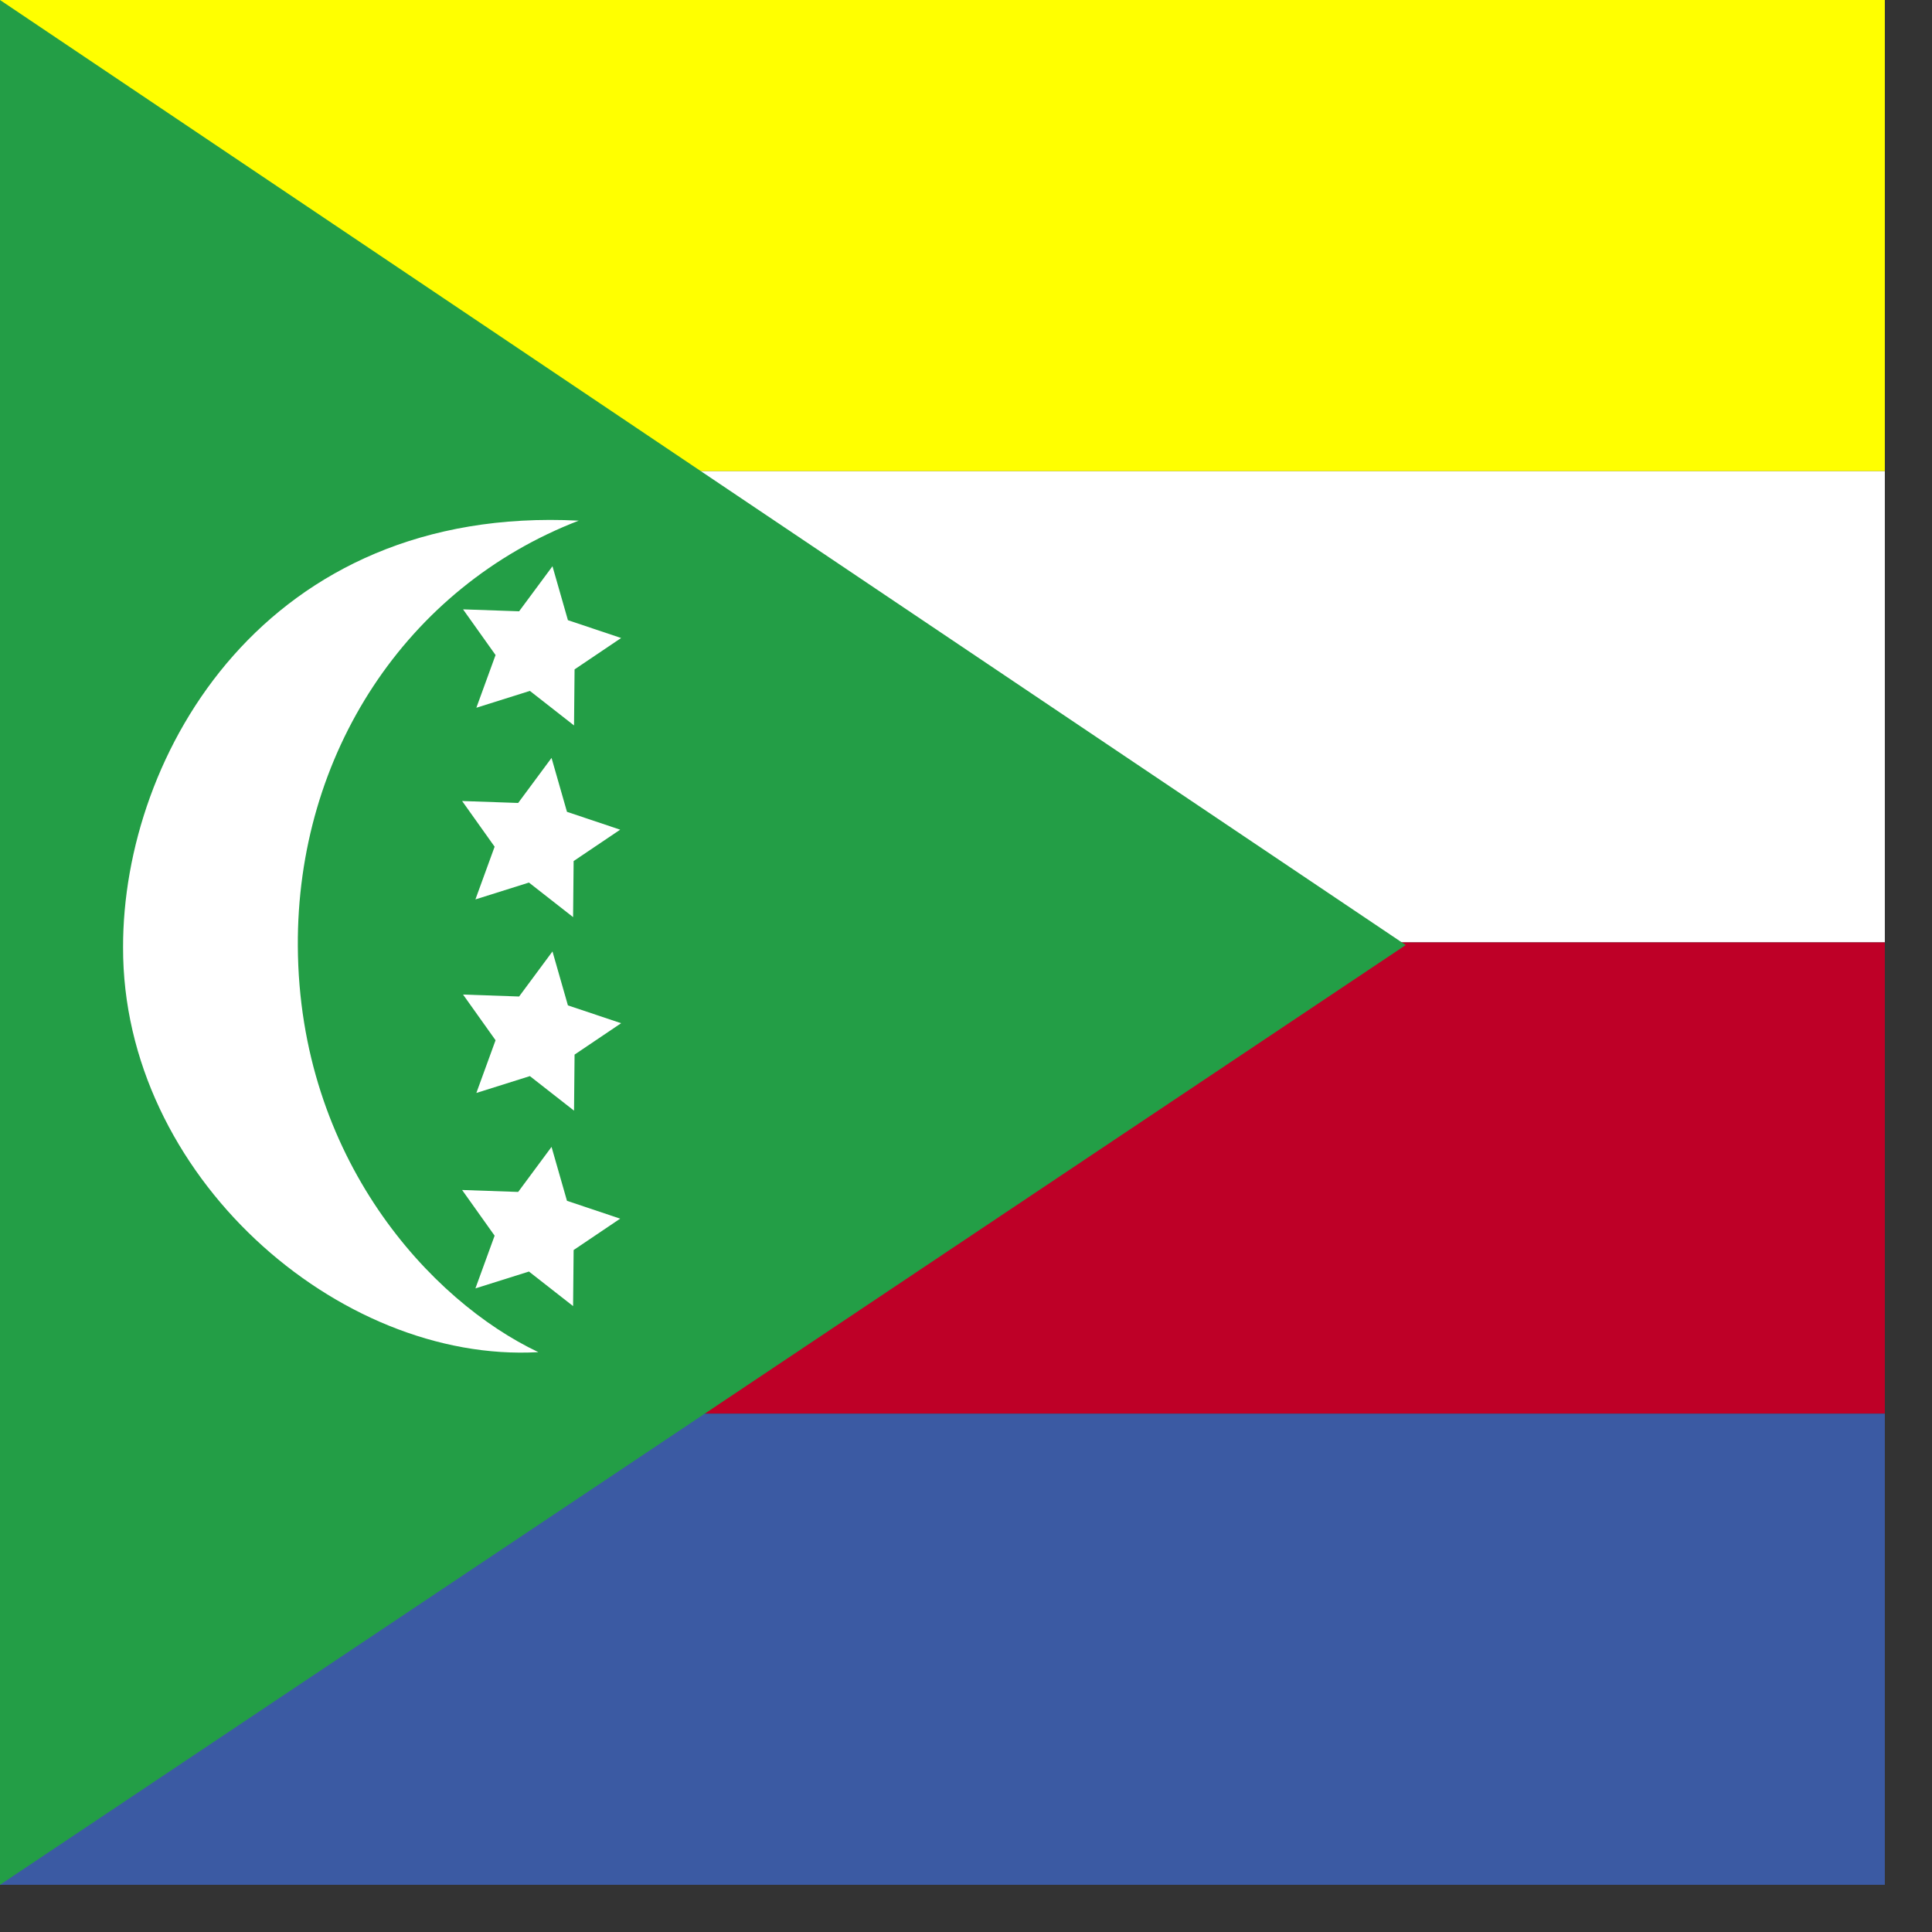 <svg xmlns="http://www.w3.org/2000/svg" height="512" width="512"><rect width="100%" height="100%" fill="#333333" stroke="none"/><defs><clipPath id="a"><path fill-opacity=".67" d="M0 0h416.25v416.25H0z"/></clipPath></defs><g clip-path="url(#a)" fill-rule="evenodd" transform="matrix(1.2 0 0 1.2 0 0)"><path fill="#ff0" d="M0 0h625v104.06H0z"/><path fill="#fff" d="M0 104.06h625v104.06H0z"/><path fill="#be0027" d="M0 208.12h625v104.06H0z"/><path fill="#3b5aa3" d="M0 312.19h625v104.06H0z"/><path d="M0 0v416.238l310.45-207.533L0 0z" fill="#239e46"/><path d="M127.81 114.98c-69.183-3.51-100.7 51.6-100.63 94.2-.16 50.38 47.582 91.93 91.71 89.43-23.794-11.26-52.85-42.82-53.117-89.64-.244-42.423 23.977-79.31 62.038-93.99z" fill="#fff"/><path fill="#fff" d="M126.77 160.21l-9.75-7.63-11.82 3.72 4.24-11.64-7.18-10.09 12.38.43 7.37-9.95 3.41 11.91 11.75 3.94-10.28 6.93M126.563 202.537l-9.75-7.63-11.82 3.72 4.24-11.64-7.18-10.09 12.38.43 7.37-9.95 3.41 11.91 11.75 3.94-10.28 6.93M126.77 245.28l-9.75-7.63-11.82 3.72 4.24-11.64-7.18-10.09 12.38.43 7.37-9.95 3.41 11.91 11.75 3.94-10.28 6.93M126.563 288.44l-9.75-7.63-11.82 3.72 4.24-11.64-7.18-10.09 12.38.43 7.37-9.95 3.41 11.91 11.75 3.94-10.28 6.93"/></g></svg>